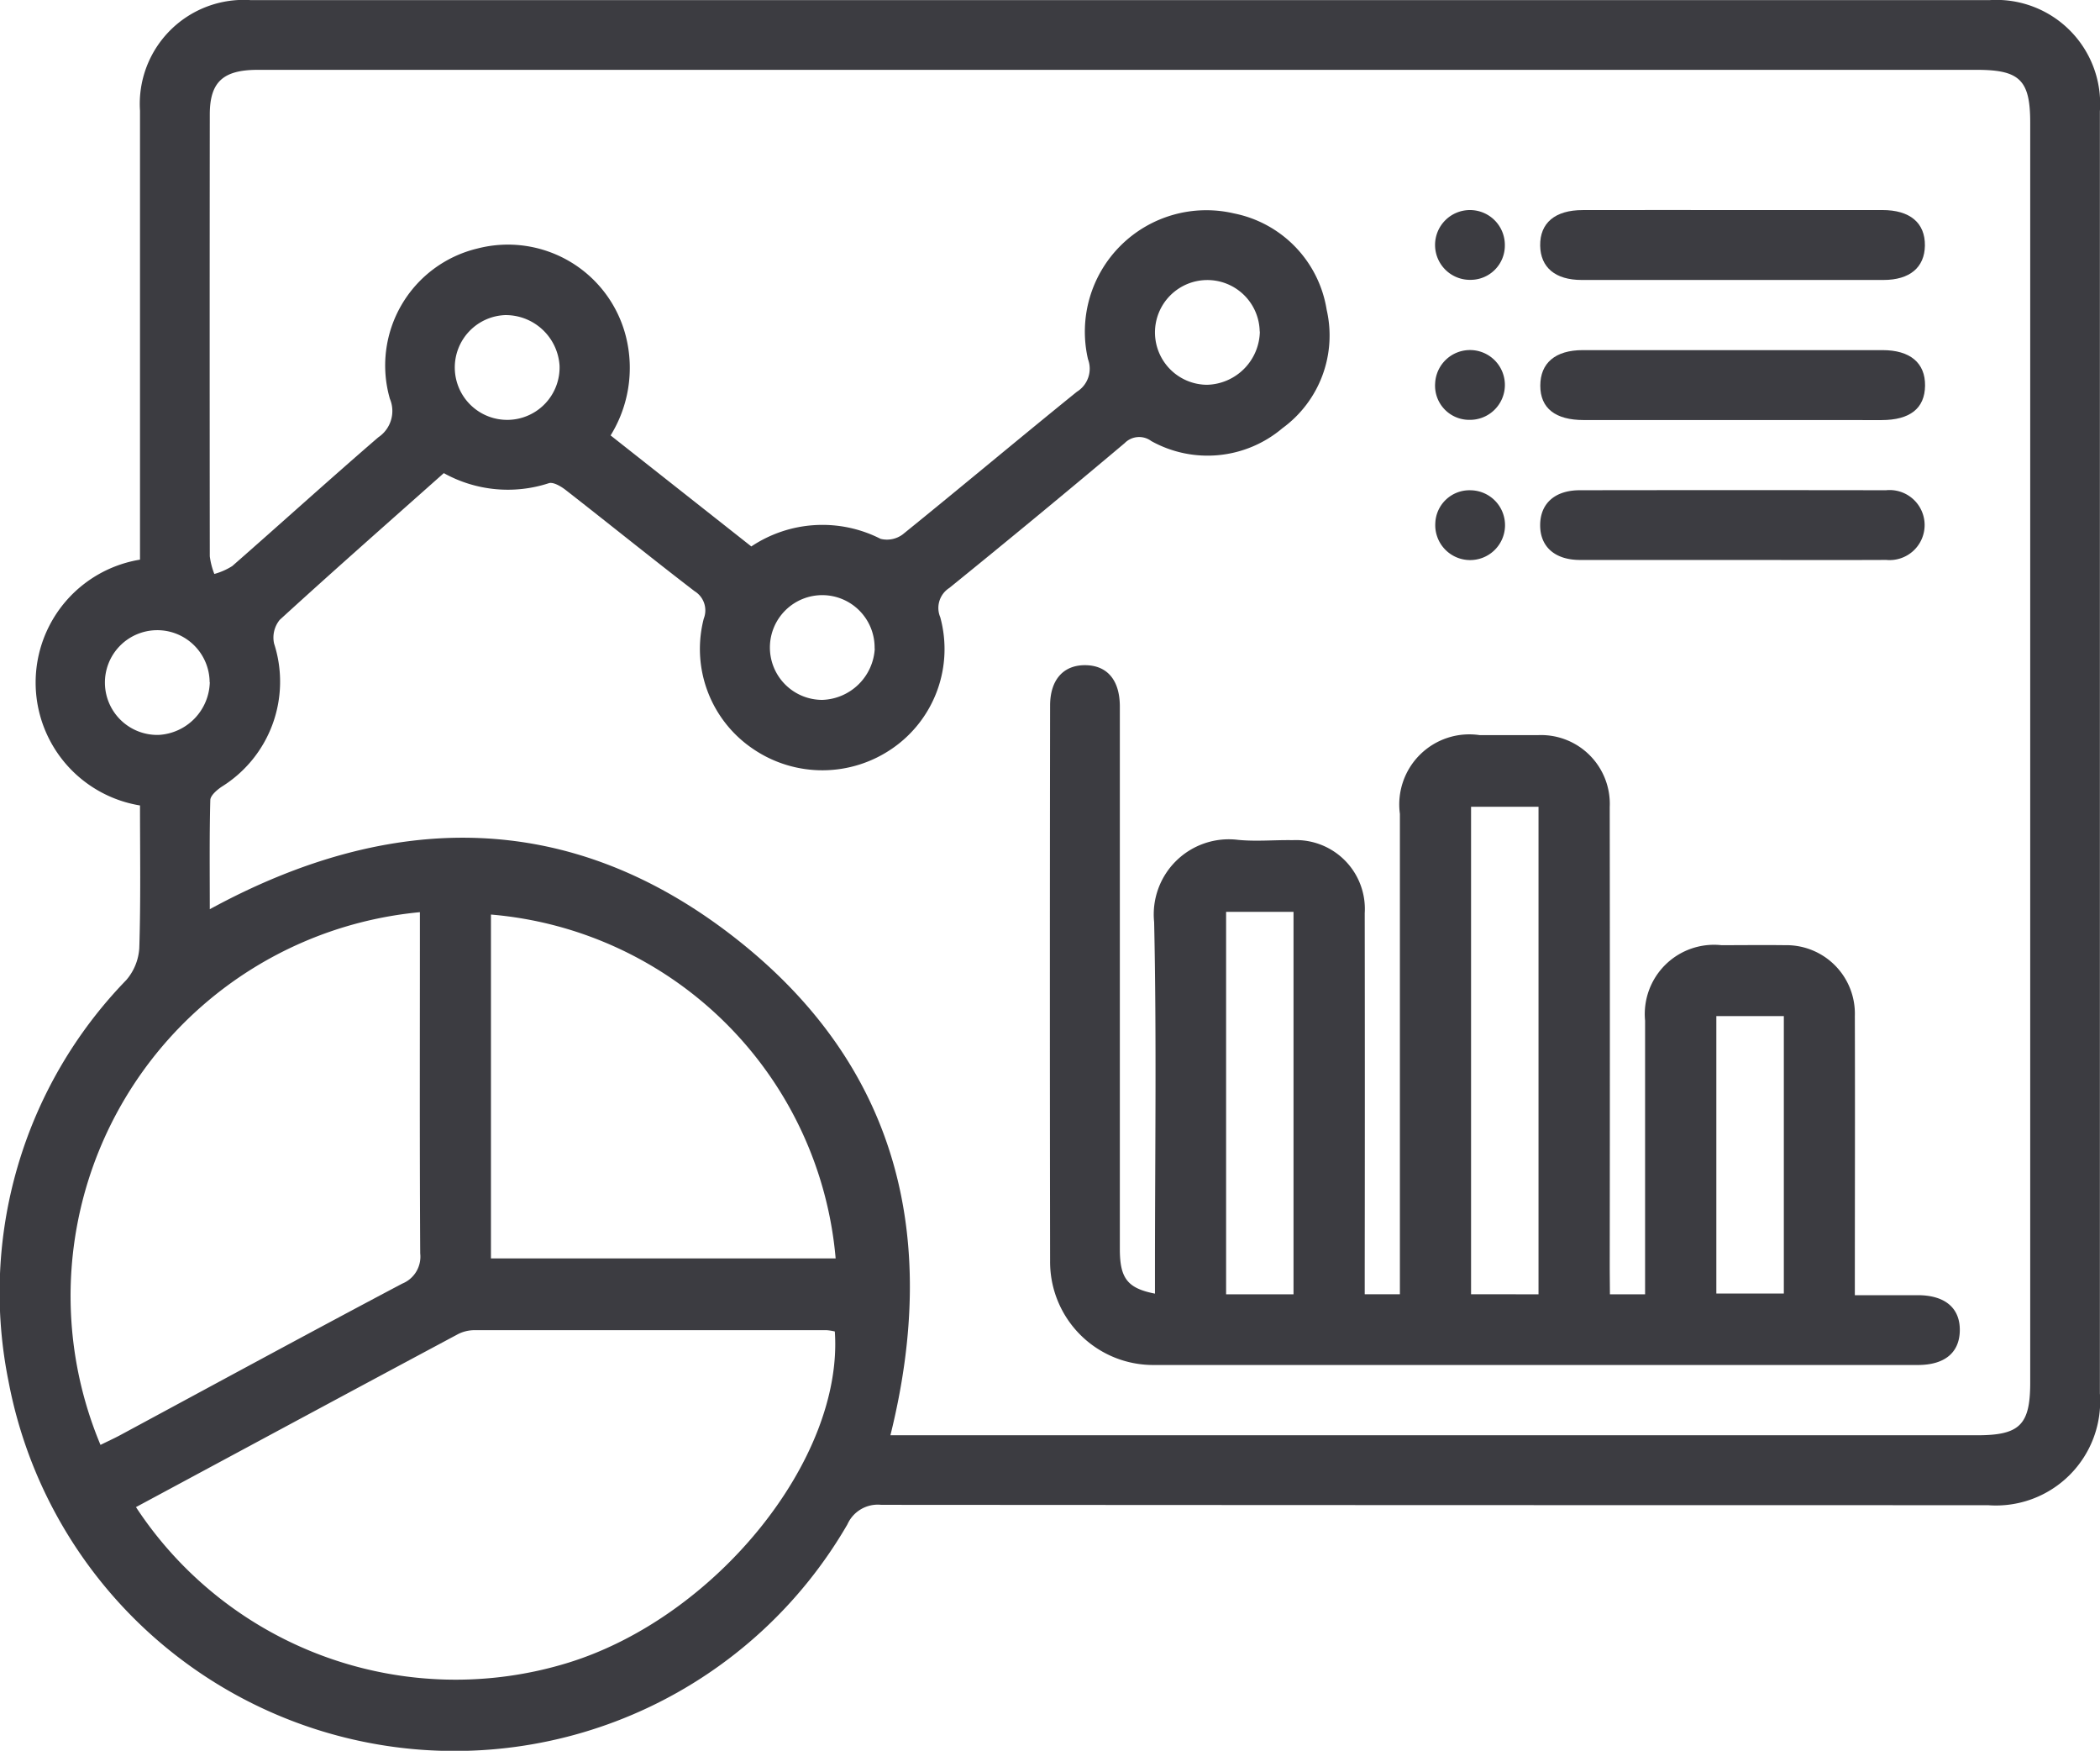 <svg id="Group_3664" data-name="Group 3664" xmlns="http://www.w3.org/2000/svg" width="53.143" height="44.295" viewBox="0 0 53.143 44.295">
  <path id="Path_86538" data-name="Path 86538" d="M696.022,286.818a3.151,3.151,0,0,1,0-6.219v-.619q0-5.369,0-10.737a2.63,2.63,0,0,1,2.8-2.8q22,0,44.007,0a2.627,2.627,0,0,1,2.79,2.814q0,16.217,0,32.433a2.637,2.637,0,0,1-2.83,2.831q-14,0-28.009-.009a.841.841,0,0,0-.855.492,11.487,11.487,0,0,1-21.23-3.615,11.343,11.343,0,0,1,2.979-10.153,1.368,1.368,0,0,0,.33-.809C696.042,289.228,696.022,288.03,696.022,286.818Zm18.99,15.934h27.5c1.079,0,1.344-.262,1.344-1.332q0-15.94,0-31.88c0-1.071-.264-1.332-1.342-1.333H699c-.875,0-1.211.307-1.212,1.127q-.006,5.59,0,11.18a1.857,1.857,0,0,0,.115.447,1.666,1.666,0,0,0,.454-.2c1.235-1.081,2.452-2.185,3.695-3.257a.8.8,0,0,0,.293-.976,3.043,3.043,0,0,1,2.213-3.8,3.079,3.079,0,0,1,3.761,2.228,3.248,3.248,0,0,1-.388,2.5l3.561,2.809a3.242,3.242,0,0,1,3.272-.192.669.669,0,0,0,.556-.11c1.477-1.194,2.932-2.416,4.41-3.611a.687.687,0,0,0,.282-.825,3.074,3.074,0,0,1,3.693-3.688,2.959,2.959,0,0,1,2.347,2.439,2.9,2.9,0,0,1-1.118,2.994,2.932,2.932,0,0,1-3.32.327.513.513,0,0,0-.674.052q-2.2,1.852-4.437,3.664a.6.6,0,0,0-.23.74,3.052,3.052,0,0,1-1.2,3.312,3.114,3.114,0,0,1-3.533.023,3.051,3.051,0,0,1-1.251-3.3.569.569,0,0,0-.233-.693c-1.1-.844-2.173-1.712-3.264-2.562-.119-.092-.314-.207-.425-.17a3.337,3.337,0,0,1-2.657-.255c-1.406,1.25-2.791,2.468-4.152,3.712a.71.71,0,0,0-.143.6,3.128,3.128,0,0,1-1.321,3.619c-.123.082-.289.223-.293.34-.024.911-.013,1.823-.013,2.762,4.614-2.514,9.116-2.522,13.259.7S716.266,297.709,715.012,302.752Zm-19.092,1.818a9.677,9.677,0,0,0,10.944,3.935c3.734-1.156,6.965-5.152,6.741-8.379a1.3,1.3,0,0,0-.208-.033q-4.454,0-8.907,0a.925.925,0,0,0-.42.1C701.359,301.642,698.654,303.1,695.919,304.57Zm-.9-1.573c.2-.1.344-.164.486-.24,2.382-1.283,4.759-2.576,7.151-3.841a.736.736,0,0,0,.456-.765c-.016-2.673-.008-5.346-.008-8.02v-.613A9.753,9.753,0,0,0,695.024,303Zm9.883-4.719h8.723a9.558,9.558,0,0,0-8.723-8.7Zm19.454-23.45a1.325,1.325,0,1,0-1.33,1.347A1.372,1.372,0,0,0,724.361,274.829Zm-19.064-.417a1.326,1.326,0,1,0,1.346,1.276A1.366,1.366,0,0,0,705.3,274.412Zm9.319,8.436a1.325,1.325,0,1,0-1.322,1.3A1.375,1.375,0,0,0,714.616,282.848Zm-16.828.85a1.325,1.325,0,1,0-1.287,1.336A1.369,1.369,0,0,0,697.788,283.7Z" transform="translate(-692.479 -266.44)" fill="#3c3c41"/>
  <path id="Path_86539" data-name="Path 86539" d="M886.34,396.162h.89v-.615q0-3.155,0-6.309a1.752,1.752,0,0,1,1.931-1.909c.535,0,1.07-.007,1.605,0a1.733,1.733,0,0,1,1.772,1.792c.007,2.324,0,4.648,0,7.063.54,0,1.066,0,1.592,0,.7,0,1.079.334,1.064.909-.014.549-.387.857-1.061.857q-9.659,0-19.318,0a2.609,2.609,0,0,1-2.642-2.625q-.011-7.029,0-14.057c0-.654.337-1.029.893-1.023s.871.381.872,1.045q0,6.863,0,13.725c0,.744.193.994.889,1.13v-.6c0-2.933.043-5.868-.021-8.8a1.9,1.9,0,0,1,2.121-2.081c.457.046.922,0,1.383.008a1.742,1.742,0,0,1,1.825,1.85q.006,4.511,0,9.021v.617h.89c0-.2,0-.392,0-.587q0-5.783,0-11.567a1.773,1.773,0,0,1,2.015-1.992c.5,0,1,0,1.495,0a1.74,1.74,0,0,1,1.8,1.821q.007,5.839,0,11.678Zm-1.807,0V383.827h-1.707V396.16Zm-6.2,0v-9.676h-1.706v9.676Zm10.7-7.039v7.019h1.708v-7.019Z" transform="translate(-845.599 -363.416)" fill="#3c3c41"/>
  <path id="Path_86540" data-name="Path 86540" d="M960.947,302.373c1.255,0,2.509,0,3.764,0,.7,0,1.084.324,1.077.9-.008.551-.382.869-1.048.869q-3.82,0-7.639,0c-.667,0-1.04-.317-1.049-.868-.009-.572.374-.9,1.076-.9C958.4,302.371,959.673,302.373,960.947,302.373Z" transform="translate(-917.076 -297.059)" fill="#3c3c41"/>
  <path id="Path_86541" data-name="Path 86541" d="M960.919,328.1q-1.882,0-3.764,0c-.721,0-1.1-.3-1.1-.869s.374-.9,1.076-.9q3.792,0,7.584,0c.7,0,1.084.324,1.077.9s-.383.869-1.1.87Q962.8,328.1,960.919,328.1Z" transform="translate(-917.076 -317.473)" fill="#3c3c41"/>
  <path id="Path_86542" data-name="Path 86542" d="M960.881,352.05c-1.273,0-2.547,0-3.82,0-.65,0-1.024-.346-1.011-.906.012-.532.381-.857,1-.858q3.875-.006,7.75,0a.886.886,0,1,1,.008,1.763C963.5,352.055,962.191,352.05,960.881,352.05Z" transform="translate(-917.074 -337.883)" fill="#3c3c41"/>
  <path id="Path_86543" data-name="Path 86543" d="M938.979,304.148a.883.883,0,1,1,.865-.872A.867.867,0,0,1,938.979,304.148Z" transform="translate(-901.762 -297.068)" fill="#3c3c41"/>
  <path id="Path_86544" data-name="Path 86544" d="M938.075,327.179a.883.883,0,1,1,.867.926A.864.864,0,0,1,938.075,327.179Z" transform="translate(-901.757 -317.483)" fill="#3c3c41"/>
  <path id="Path_86545" data-name="Path 86545" d="M938.979,350.3a.883.883,0,1,1-.9.833A.865.865,0,0,1,938.979,350.3Z" transform="translate(-901.757 -337.896)" fill="#3c3c41"/>
</svg>
